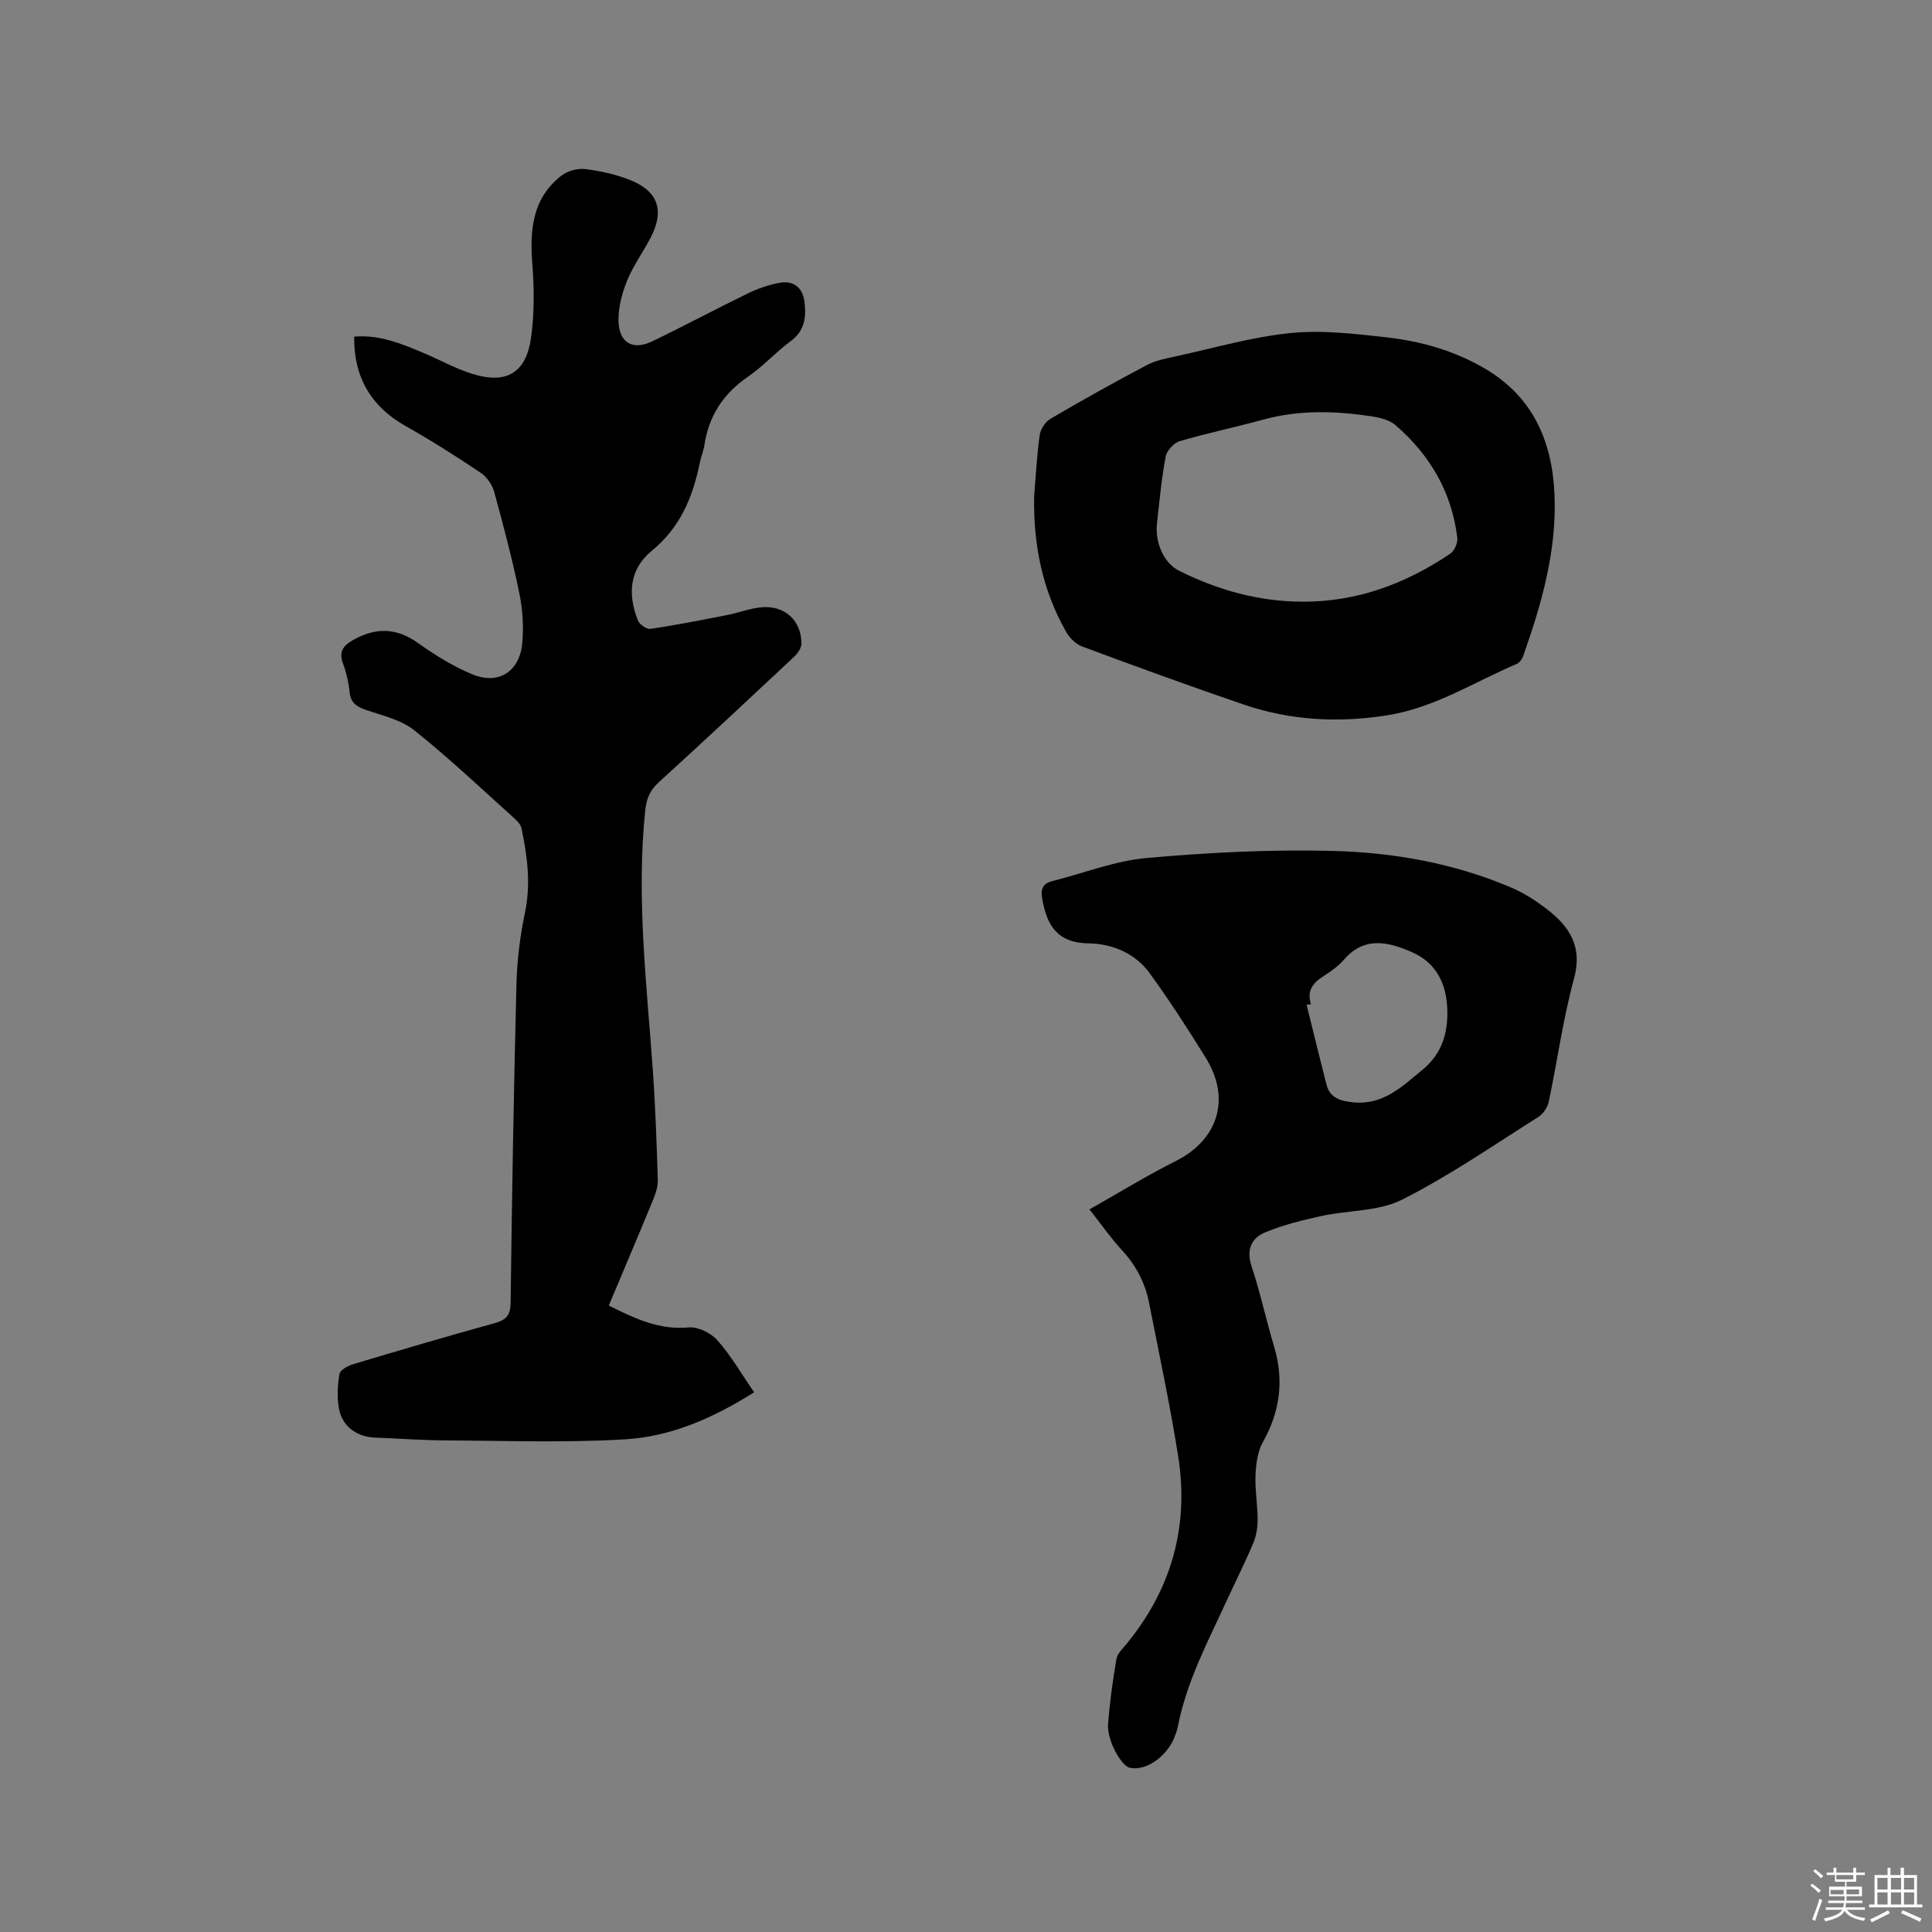 <svg enable-background="new 0 0 400 400" viewBox="0 0 400 400" xmlns="http://www.w3.org/2000/svg"><rect x="0" y="0" width="400" height="400" fill="#808080" stroke="none"/><path d="m374.8 390.4.4-.4c.7.5 1.3 1 1.8 1.4l-.5.5c-.5-.6-1.1-1.1-1.7-1.5zm1 7.3-.6-.3c.5-1.4 1.1-2.8 1.5-4.3.2.1.4.2.6.3-.5 1.3-1 2.8-1.5 4.3zm-.4-10.3.4-.4c.4.3 1 .8 1.7 1.4l-.5.5c-.4-.5-1-1-1.6-1.5zm2.5.3h1.7v-1h.6v1h3.5v-1h.6v1h1.8v.5h-1.8v1.4h-2v1h3.2v2h-3.2v.9h3.3v.5h-3.4c0 .3-.1.6-.1.9h4v.5h-3.7c.7.9 1.9 1.5 3.8 1.7-.1.2-.2.4-.3.6-2.1-.4-3.5-1.1-4-2.1-.4 1-1.8 1.7-4 2.2-.1-.2-.2-.4-.3-.6 2.1-.4 3.4-1 3.8-1.8h-3.4v-.5h3.6c.1-.3.1-.6.2-.9h-3.3v-.5h3.4c0-.3 0-.6 0-.9h-3.2v-2h3.3v-1h-2.1v-1.4h-1.7v-.5zm1.1 3.5v1h2.7c0-.3 0-.4 0-.4 0-.1 0-.2 0-.2 0-.1 0-.2 0-.3h-2.7zm1.2-3v.9h3.5v-.9zm4.7 3h-2.6v.6.4h2.6z" fill="#fbfafc"/><path d="m393.6 386.7h.6v1.5h2.7v6.1h1.1v.6h-11v-.6h1.1v-6.1h2.7v-1.5h.6v1.5h2.1v-1.5zm-2.7 8.8.4.6c-1.2.6-2.5 1.3-3.8 1.9-.1-.2-.2-.4-.3-.6 1.2-.6 2.5-1.2 3.7-1.9zm-2.2-6.7v2.4h2.1v-2.4zm0 3v2.5h2.1v-2.5zm2.8-3v2.4h2.1v-2.4zm0 3v2.5h2.1v-2.5zm6 6.1c-1.4-.7-2.7-1.3-3.9-1.8l.3-.6c1.5.6 2.7 1.2 3.9 1.7zm-1.2-9.1h-2.1v2.4h2.1zm-2.1 3v2.5h2.1v-2.5z" fill="#fbfafc"/><g fill="#010000"><path d="m126.04 270.3c5.4 2.68 10.41 5.1 16.52 4.53 1.93-.18 4.63 1.14 5.97 2.66 2.84 3.21 5.01 7 7.6 10.77-8.52 5.38-17.27 9.18-26.74 9.74-12.34.73-24.75.28-37.14.22-4.87-.03-9.74-.39-14.61-.58-3.73-.15-6.75-2.27-7.45-5.93-.45-2.34-.3-4.88.09-7.24.13-.81 1.7-1.69 2.77-2.01 9.73-2.91 19.48-5.79 29.28-8.49 2.4-.66 3.36-1.57 3.39-4.26.27-22.05.65-44.09 1.21-66.14.13-4.94.78-9.93 1.79-14.78 1.22-5.9.44-11.6-.75-17.31-.17-.82-.98-1.61-1.66-2.22-6.79-6.09-13.41-12.39-20.54-18.06-2.76-2.2-6.65-3.06-10.12-4.26-1.91-.66-3.05-1.49-3.27-3.65-.2-1.99-.66-4-1.35-5.87-.88-2.37-.12-3.65 1.97-4.85 4.73-2.71 9.06-2.66 13.61.6 3.49 2.5 7.25 4.81 11.21 6.45 5.39 2.23 9.77-.57 10.31-6.47.31-3.42.08-7.02-.62-10.39-1.46-7.04-3.29-14.01-5.2-20.95-.41-1.48-1.54-3.1-2.81-3.94-5.1-3.41-10.28-6.72-15.62-9.72-6.94-3.91-10.67-10-10.55-18.45 5.12-.45 9.7 1.41 14.25 3.33 3.41 1.43 6.68 3.27 10.19 4.37 7.06 2.21 11.16-.17 12.18-7.5.69-4.97.66-10.12.27-15.14-.56-7.1-.05-13.67 6.02-18.4 1.25-.97 3.3-1.54 4.87-1.36 3.12.37 6.29 1.08 9.22 2.22 5.91 2.3 7.3 6.29 4.41 11.91-1.55 3.01-3.59 5.79-4.87 8.9-1.06 2.58-1.84 5.48-1.82 8.24.04 4.69 2.91 6.37 7.01 4.39 6.67-3.22 13.21-6.72 19.87-9.96 1.97-.96 4.13-1.68 6.28-2.12 3.01-.6 4.98.88 5.35 3.92.39 3.13.07 6-2.89 8.16-3.07 2.24-5.65 5.18-8.79 7.32-5.11 3.5-8.13 8.11-9.05 14.19-.19 1.25-.71 2.44-.96 3.69-1.44 7.08-4.05 13.37-9.91 18.16-4.69 3.83-5.04 9.08-2.87 14.46.33.83 1.82 1.84 2.62 1.72 5.32-.79 10.6-1.84 15.88-2.87 2.38-.47 4.7-1.39 7.09-1.6 4.82-.42 8.25 2.75 8.25 7.54 0 .94-.84 2.09-1.61 2.8-9.29 8.7-18.59 17.37-27.99 25.95-1.78 1.63-2.49 3.37-2.74 5.75-1.88 18.06.31 35.99 1.58 53.95.53 7.5.78 15.03 1.02 22.55.04 1.31-.39 2.71-.9 3.95-2.97 7.25-6.04 14.45-9.25 22.08z"/><path d="m225.56 250.39c6.1-3.44 11.85-6.99 17.87-10.01 8.76-4.39 11.47-12.9 6.21-21.37-3.68-5.94-7.48-11.83-11.58-17.48-3.03-4.18-7.74-6.14-12.71-6.22-6.76-.11-8.66-4.08-9.58-9.28-.32-1.79.04-3.09 2.03-3.59 6.54-1.64 12.99-4.21 19.61-4.8 12.75-1.14 25.61-1.79 38.39-1.47 12.71.31 25.29 2.55 37.13 7.61 2.6 1.11 5.06 2.7 7.31 4.43 4.7 3.61 7.46 7.74 5.64 14.4-2.28 8.35-3.43 17.01-5.23 25.5-.25 1.17-1.16 2.53-2.17 3.16-9.32 5.87-18.43 12.19-28.23 17.12-4.87 2.45-11.08 2.15-16.62 3.36-3.97.87-7.98 1.85-11.72 3.41-2.83 1.18-3.92 3.6-2.78 7.02 1.8 5.42 2.98 11.03 4.63 16.5 2.11 7 1.3 13.5-2.29 19.88-1.1 1.96-1.42 4.52-1.53 6.83-.13 3.05.43 6.13.44 9.2 0 1.63-.26 3.37-.89 4.86-1.68 4-3.64 7.87-5.45 11.82-3.93 8.54-8.38 16.88-10.19 26.25-.12.62-.35 1.22-.56 1.82-1.54 4.25-5.96 7.4-9.36 6.66-1.81-.39-4.76-5.73-4.52-8.97.34-4.53.97-9.06 1.73-13.54.19-1.12 1.28-2.14 2.07-3.11 9.36-11.37 13-24.4 10.72-38.87-1.68-10.65-3.95-21.2-6.03-31.78-.81-4.12-2.68-7.71-5.57-10.85-2.31-2.49-4.25-5.29-6.77-8.49zm45.86-42.48c-.3.04-.6.09-.9.13 1.36 5.49 2.7 10.99 4.1 16.47.72 2.84 2.91 3.44 5.51 3.71 6.23.64 10.15-3.25 14.42-6.77 3.88-3.21 5.18-7.31 5.11-12.05-.09-5.48-2.11-9.99-7.36-12.28-4.89-2.13-9.83-3.34-14.09 1.61-1.22 1.42-2.87 2.51-4.46 3.55-2.08 1.36-3.17 3.03-2.33 5.63z"/><path d="m214.11 102.72c.35-4.22.56-8.46 1.15-12.64.17-1.23 1.17-2.76 2.24-3.38 6.57-3.85 13.23-7.57 19.97-11.13 1.82-.96 3.99-1.36 6.04-1.81 7.86-1.71 15.67-3.99 23.63-4.8 6.54-.66 13.3.13 19.9.88 7.17.81 14.1 2.76 20.43 6.49 9.94 5.86 13.9 15.07 14.37 26.03.5 11.62-2.65 22.63-6.48 33.46-.22.63-.75 1.39-1.33 1.63-8.82 3.76-16.99 9.07-26.73 10.63-10.14 1.62-20.1 1.1-29.79-2.21-11.21-3.82-22.34-7.89-33.44-12.01-1.31-.49-2.61-1.76-3.32-3.01-4.96-8.7-6.83-18.15-6.64-28.13zm55.57 21.85c11.3.05 21.37-3.72 30.6-9.95.86-.58 1.57-2.25 1.44-3.31-1.16-9.45-5.69-17.18-12.84-23.32-1.23-1.06-3.17-1.52-4.86-1.78-7.57-1.16-15.12-1.38-22.62.7-5.68 1.57-11.47 2.75-17.12 4.42-1.22.36-2.7 1.95-2.94 3.19-.86 4.56-1.28 9.21-1.8 13.84-.45 4.03 1.47 8.25 4.52 9.78 8.07 4.04 16.55 6.41 25.62 6.43z"/></g></svg>
